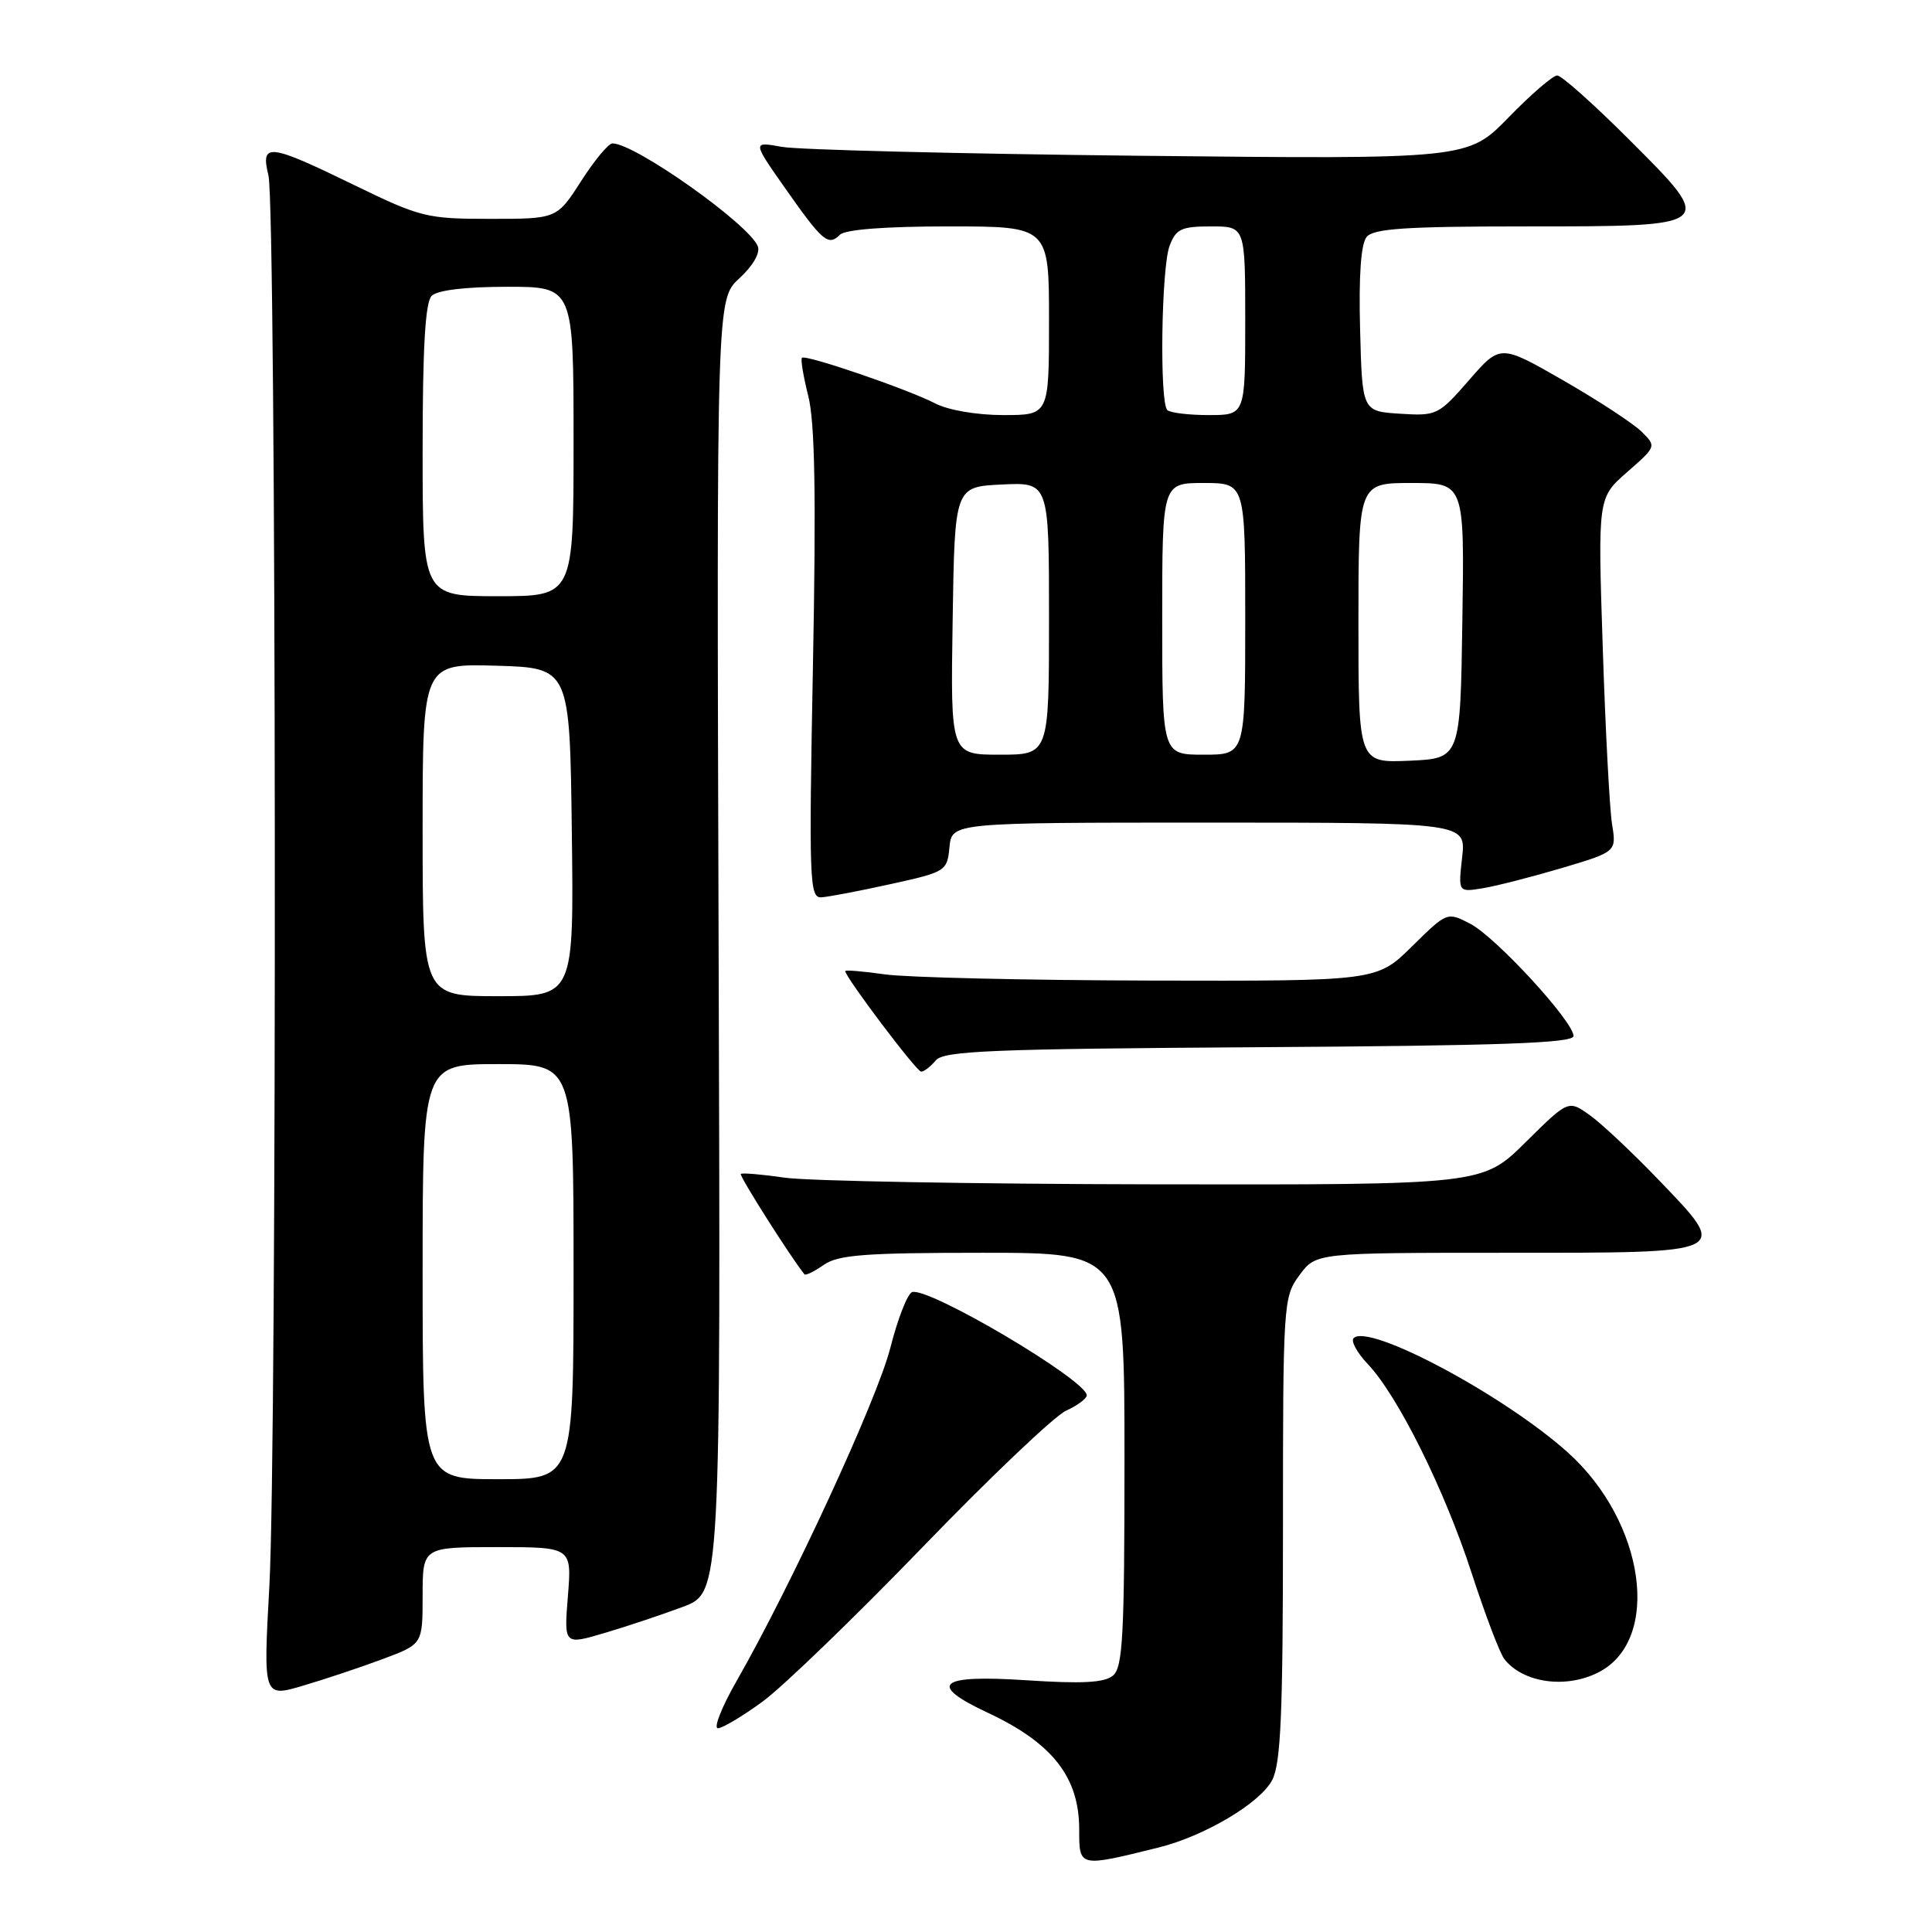 <?xml version="1.0" encoding="UTF-8" standalone="no"?>
<!DOCTYPE svg PUBLIC "-//W3C//DTD SVG 1.1//EN" "http://www.w3.org/Graphics/SVG/1.1/DTD/svg11.dtd" >
<svg xmlns="http://www.w3.org/2000/svg" xmlns:xlink="http://www.w3.org/1999/xlink" version="1.1" viewBox="0 0 256 256">
 <g >
 <path fill="currentColor"
d=" M 153.50 244.81 C 159.62 243.29 167.00 238.91 168.58 235.85 C 169.72 233.65 170.00 226.99 170.00 202.51 C 170.00 172.61 170.05 171.85 172.19 168.96 C 174.38 166.00 174.38 166.00 199.58 166.00 C 229.62 166.00 229.23 166.19 219.75 156.31 C 216.31 152.73 212.22 148.88 210.66 147.77 C 207.82 145.74 207.82 145.74 202.13 151.37 C 196.44 157.00 196.44 157.00 152.97 156.93 C 129.06 156.89 107.03 156.49 104.00 156.05 C 100.97 155.61 98.35 155.39 98.16 155.55 C 97.91 155.77 104.66 166.43 106.59 168.85 C 106.74 169.05 107.90 168.48 109.16 167.60 C 111.06 166.27 114.62 166.00 130.22 166.00 C 149.00 166.00 149.00 166.00 149.00 193.38 C 149.00 216.74 148.78 220.94 147.47 222.03 C 146.33 222.97 143.37 223.13 135.97 222.64 C 124.34 221.88 122.82 223.17 130.89 226.95 C 139.45 230.96 143.00 235.48 143.00 242.40 C 143.00 247.45 142.91 247.43 153.50 244.81 Z  M 101.10 225.43 C 103.77 223.46 113.28 214.28 122.23 205.02 C 131.18 195.75 139.74 187.61 141.25 186.93 C 142.76 186.24 144.00 185.32 144.00 184.89 C 144.00 182.89 123.03 170.49 120.86 171.21 C 120.25 171.42 118.95 174.75 117.97 178.61 C 116.24 185.42 104.89 210.00 97.60 222.75 C 95.63 226.19 94.52 229.00 95.13 229.00 C 95.73 229.00 98.42 227.39 101.10 225.43 Z  M 50.75 219.82 C 56.00 217.86 56.00 217.86 56.00 211.43 C 56.00 205.00 56.00 205.00 65.88 205.00 C 75.77 205.00 75.77 205.00 75.25 211.49 C 74.73 217.97 74.73 217.97 80.11 216.38 C 83.08 215.50 87.75 213.94 90.50 212.91 C 95.50 211.04 95.50 211.04 95.22 125.34 C 94.95 39.64 94.95 39.64 97.97 36.88 C 99.75 35.25 100.75 33.52 100.42 32.65 C 99.30 29.74 84.15 19.00 81.15 19.00 C 80.63 19.00 78.76 21.25 77.00 24.00 C 73.79 29.00 73.79 29.00 64.96 29.00 C 56.54 29.00 55.72 28.80 46.89 24.50 C 35.57 18.99 34.50 18.87 35.57 23.25 C 36.62 27.56 36.73 191.37 35.69 210.21 C 34.88 224.93 34.88 224.93 40.19 223.35 C 43.11 222.49 47.86 220.90 50.75 219.82 Z  M 211.85 221.57 C 220.18 217.27 217.99 201.68 207.77 192.48 C 199.32 184.88 181.37 175.30 179.36 177.31 C 178.97 177.70 179.82 179.25 181.25 180.76 C 185.24 184.97 191.43 197.43 195.02 208.50 C 196.81 214.00 198.75 219.11 199.35 219.86 C 201.85 223.02 207.56 223.80 211.85 221.57 Z  M 123.99 140.51 C 125.04 139.24 131.43 138.98 166.86 138.76 C 198.79 138.56 208.50 138.22 208.50 137.28 C 208.50 135.36 198.19 124.15 194.81 122.40 C 191.75 120.82 191.75 120.82 187.09 125.41 C 182.43 130.00 182.43 130.00 152.47 129.93 C 135.98 129.89 120.14 129.52 117.25 129.11 C 114.36 128.70 112.00 128.50 112.00 128.67 C 112.00 129.48 121.45 142.00 122.06 142.00 C 122.44 142.00 123.31 141.33 123.99 140.51 Z  M 118.00 117.15 C 125.33 115.54 125.51 115.43 125.81 112.25 C 126.13 109.00 126.13 109.00 160.19 109.00 C 194.26 109.00 194.26 109.00 193.74 113.61 C 193.22 118.23 193.22 118.23 196.46 117.70 C 198.24 117.41 202.96 116.20 206.95 115.02 C 214.20 112.86 214.20 112.86 213.60 109.18 C 213.28 107.15 212.72 96.60 212.37 85.72 C 211.72 65.95 211.72 65.95 215.61 62.55 C 219.49 59.15 219.50 59.15 217.50 57.18 C 216.40 56.10 211.74 53.05 207.15 50.41 C 198.79 45.61 198.79 45.61 194.65 50.38 C 190.61 55.01 190.37 55.13 185.50 54.82 C 180.50 54.50 180.50 54.50 180.22 43.64 C 180.03 36.50 180.33 32.31 181.09 31.39 C 182.01 30.29 186.32 30.00 202.00 30.00 C 227.54 30.00 227.45 30.07 215.84 18.47 C 211.18 13.81 206.91 10.00 206.34 10.00 C 205.77 10.00 202.87 12.50 199.90 15.55 C 194.50 21.10 194.50 21.10 151.00 20.64 C 127.08 20.38 105.74 19.85 103.60 19.46 C 99.69 18.75 99.69 18.75 104.03 24.93 C 108.99 32.00 109.75 32.65 111.29 31.11 C 111.99 30.41 117.27 30.00 125.70 30.00 C 139.00 30.00 139.00 30.00 139.00 42.50 C 139.00 55.00 139.00 55.00 132.95 55.00 C 129.45 55.00 125.64 54.35 123.91 53.45 C 120.25 51.56 106.73 46.93 106.26 47.41 C 106.07 47.60 106.45 49.90 107.11 52.52 C 107.98 55.98 108.15 65.72 107.72 88.14 C 107.18 116.66 107.26 118.99 108.82 118.90 C 109.74 118.85 113.88 118.06 118.00 117.15 Z  M 56.00 168.50 C 56.00 141.00 56.00 141.00 66.00 141.00 C 76.00 141.00 76.00 141.00 76.00 168.50 C 76.00 196.00 76.00 196.00 66.00 196.00 C 56.00 196.00 56.00 196.00 56.00 168.50 Z  M 56.00 109.96 C 56.00 87.93 56.00 87.93 65.75 88.21 C 75.50 88.50 75.50 88.50 75.77 110.25 C 76.04 132.00 76.04 132.00 66.02 132.00 C 56.00 132.00 56.00 132.00 56.00 109.96 Z  M 56.00 59.70 C 56.00 46.02 56.35 40.05 57.20 39.20 C 57.95 38.45 61.69 38.00 67.20 38.00 C 76.00 38.00 76.00 38.00 76.00 58.50 C 76.00 79.00 76.00 79.00 66.00 79.00 C 56.00 79.00 56.00 79.00 56.00 59.70 Z  M 180.00 82.55 C 180.00 64.00 180.00 64.00 187.02 64.00 C 194.05 64.00 194.05 64.00 193.77 82.25 C 193.50 100.50 193.50 100.50 186.75 100.80 C 180.00 101.09 180.00 101.09 180.00 82.55 Z  M 126.23 82.25 C 126.50 64.50 126.50 64.50 132.75 64.20 C 139.00 63.90 139.00 63.90 139.00 81.95 C 139.00 100.00 139.00 100.00 132.48 100.00 C 125.95 100.00 125.95 100.00 126.23 82.25 Z  M 154.00 82.00 C 154.00 64.00 154.00 64.00 159.50 64.00 C 165.00 64.00 165.00 64.00 165.00 82.00 C 165.00 100.00 165.00 100.00 159.50 100.00 C 154.00 100.00 154.00 100.00 154.00 82.00 Z  M 154.67 54.33 C 153.63 53.30 153.88 35.44 154.98 32.57 C 155.82 30.33 156.54 30.00 160.48 30.00 C 165.00 30.00 165.00 30.00 165.00 42.50 C 165.00 55.00 165.00 55.00 160.17 55.00 C 157.51 55.00 155.03 54.70 154.67 54.33 Z "/>
</g>
</svg>